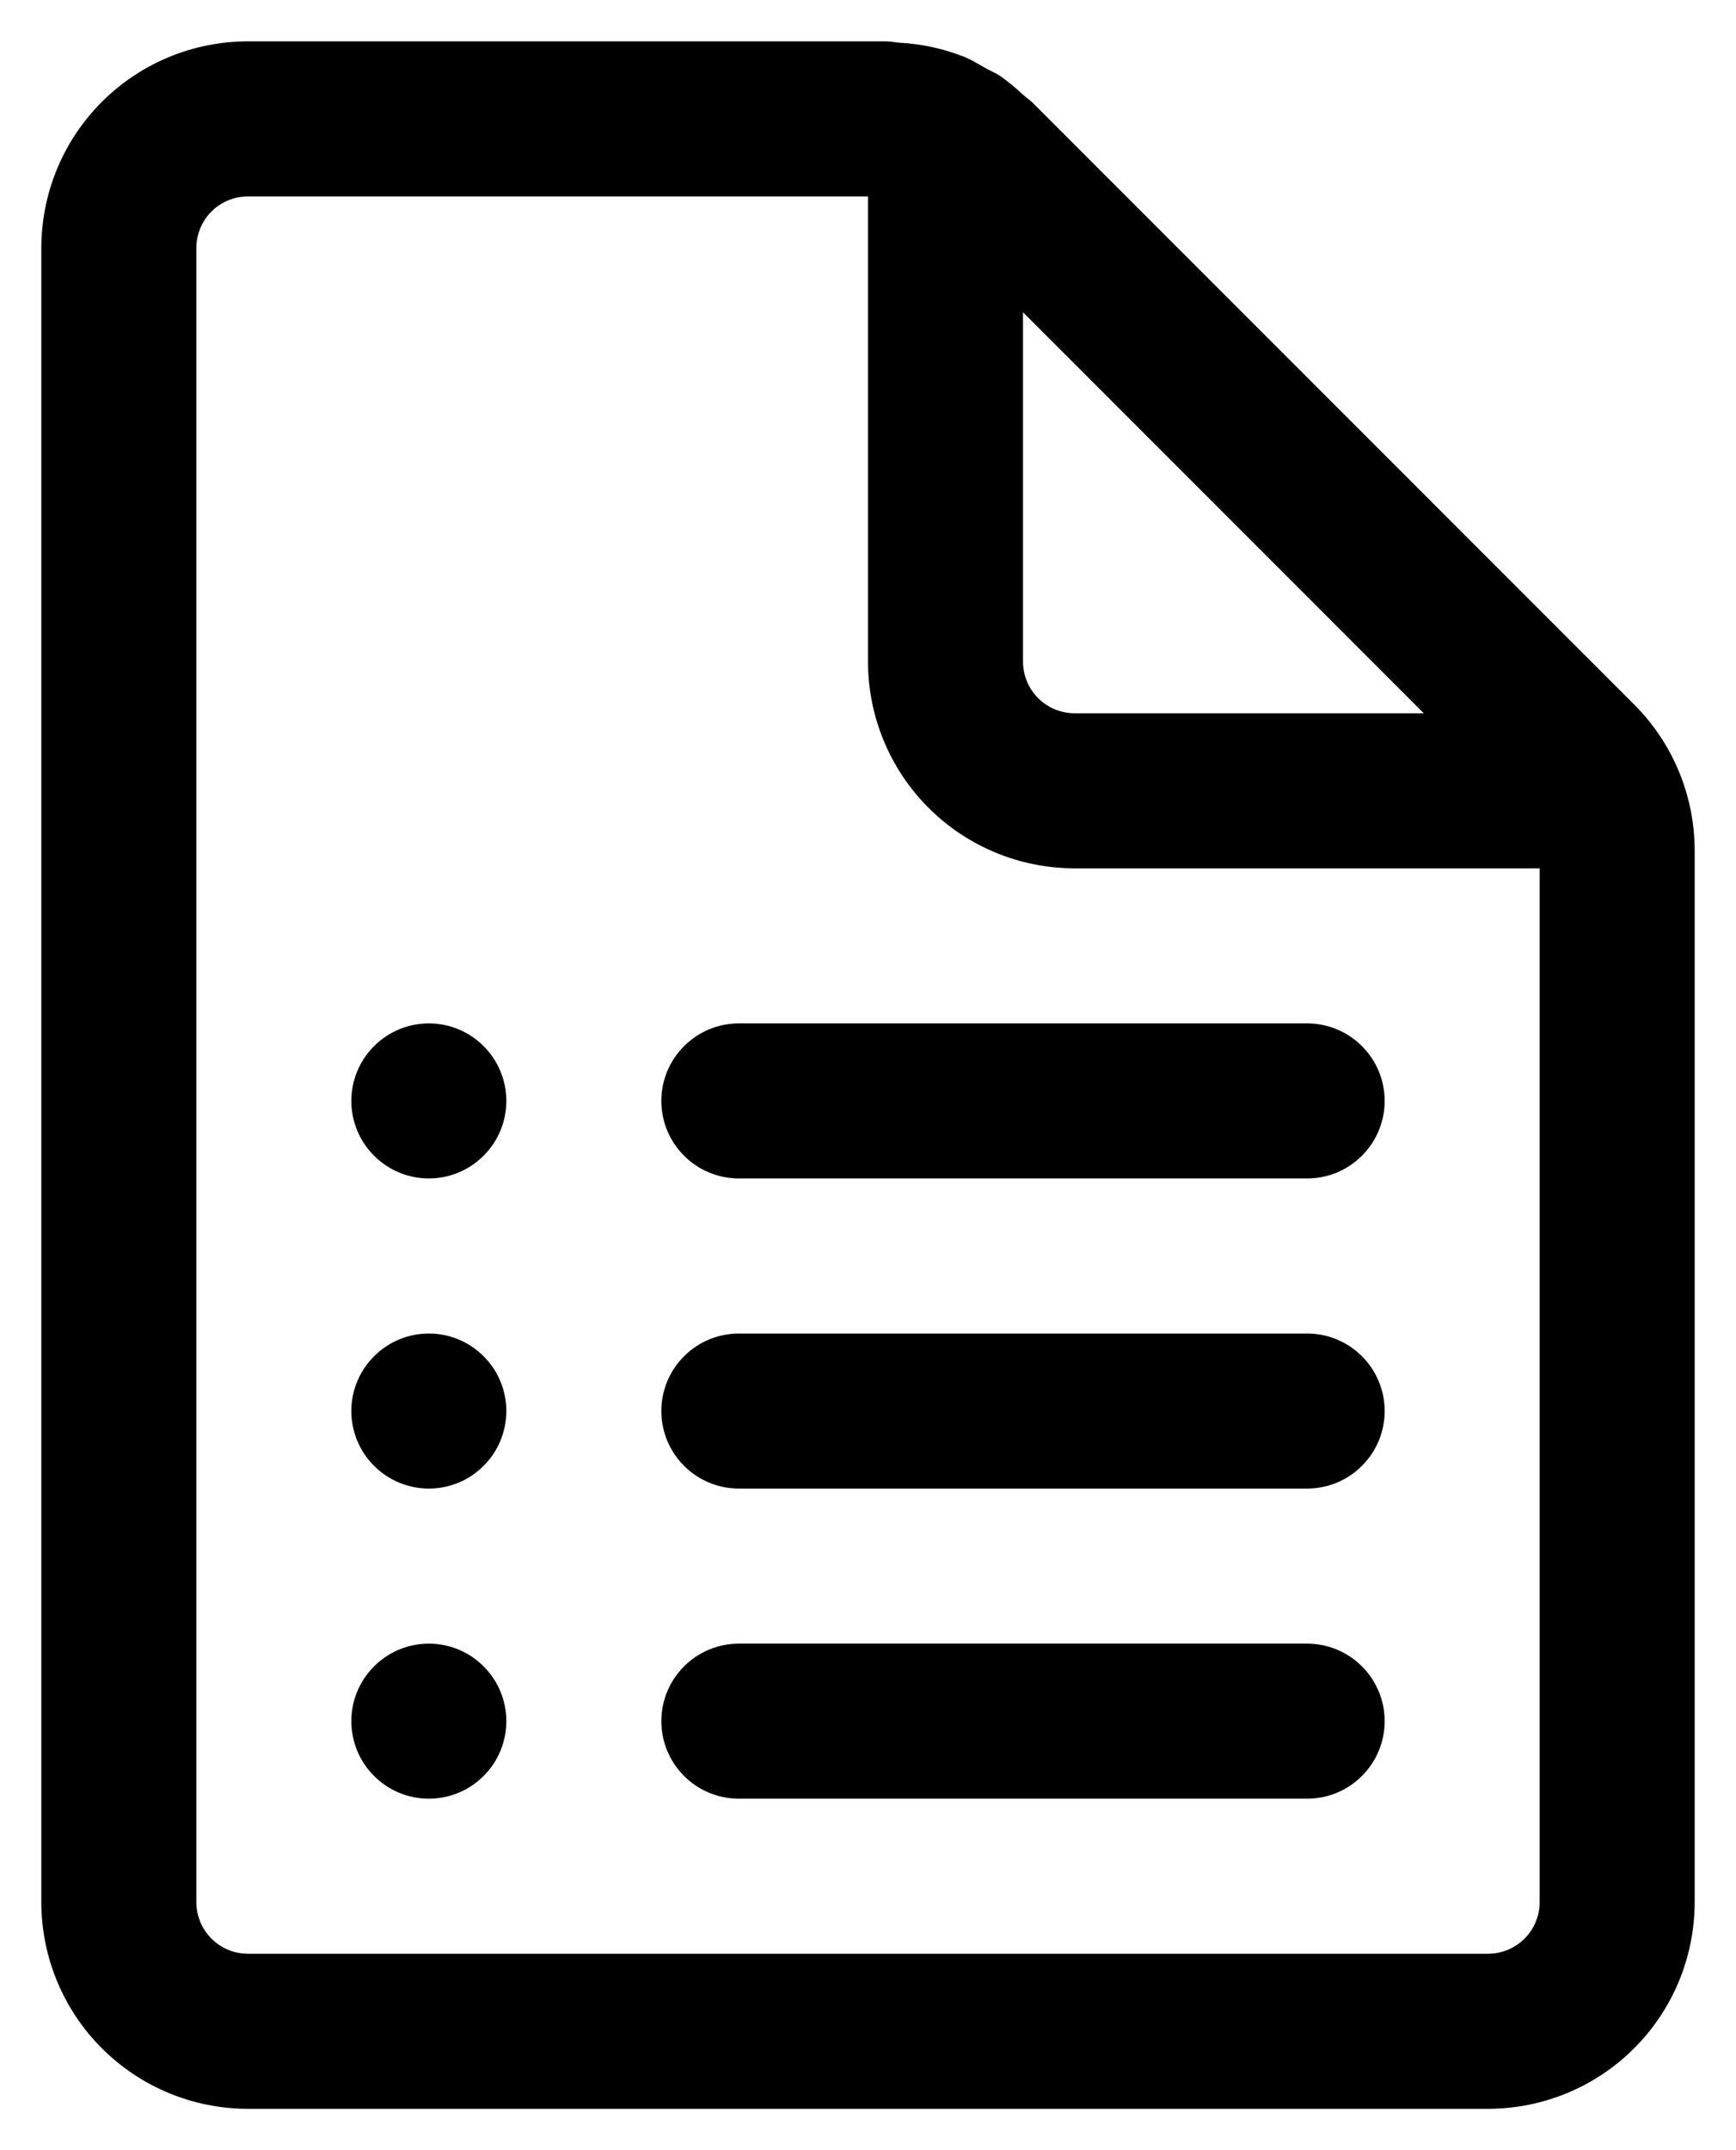 <svg width="21" height="26" viewBox="0 0 21 26" fill="none" xmlns="http://www.w3.org/2000/svg">
<path d="M4.25 13.312C4.25 13.064 4.349 12.825 4.525 12.65C4.7 12.474 4.939 12.375 5.188 12.375C5.436 12.375 5.675 12.474 5.85 12.65C6.026 12.825 6.125 13.064 6.125 13.312C6.125 13.561 6.026 13.8 5.85 13.975C5.675 14.151 5.436 14.25 5.188 14.25C4.939 14.25 4.7 14.151 4.525 13.975C4.349 13.8 4.25 13.561 4.25 13.312ZM5.188 16.125C4.939 16.125 4.7 16.224 4.525 16.4C4.349 16.575 4.25 16.814 4.25 17.062C4.25 17.311 4.349 17.55 4.525 17.725C4.7 17.901 4.939 18 5.188 18C5.436 18 5.675 17.901 5.85 17.725C6.026 17.55 6.125 17.311 6.125 17.062C6.125 16.814 6.026 16.575 5.85 16.4C5.675 16.224 5.436 16.125 5.188 16.125V16.125ZM4.25 20.812C4.25 20.564 4.349 20.325 4.525 20.15C4.7 19.974 4.939 19.875 5.188 19.875C5.436 19.875 5.675 19.974 5.85 20.15C6.026 20.325 6.125 20.564 6.125 20.812C6.125 21.061 6.026 21.3 5.85 21.475C5.675 21.651 5.436 21.75 5.188 21.75C4.939 21.75 4.7 21.651 4.525 21.475C4.349 21.3 4.25 21.061 4.25 20.812ZM8.938 12.375C8.689 12.375 8.45 12.474 8.275 12.65C8.099 12.825 8 13.064 8 13.312C8 13.561 8.099 13.8 8.275 13.975C8.45 14.151 8.689 14.25 8.938 14.25H15.812C16.061 14.25 16.3 14.151 16.475 13.975C16.651 13.8 16.75 13.561 16.75 13.312C16.75 13.064 16.651 12.825 16.475 12.65C16.3 12.474 16.061 12.375 15.812 12.375H8.938ZM8 17.062C8 16.814 8.099 16.575 8.275 16.4C8.45 16.224 8.689 16.125 8.938 16.125H15.812C16.061 16.125 16.3 16.224 16.475 16.4C16.651 16.575 16.75 16.814 16.75 17.062C16.75 17.311 16.651 17.55 16.475 17.725C16.3 17.901 16.061 18 15.812 18H8.938C8.689 18 8.45 17.901 8.275 17.725C8.099 17.55 8 17.311 8 17.062ZM8.938 19.875C8.689 19.875 8.45 19.974 8.275 20.15C8.099 20.325 8 20.564 8 20.812C8 21.061 8.099 21.3 8.275 21.475C8.45 21.651 8.689 21.75 8.938 21.75H15.812C16.061 21.75 16.3 21.651 16.475 21.475C16.651 21.3 16.75 21.061 16.75 20.812C16.75 20.564 16.651 20.325 16.475 20.15C16.3 19.974 16.061 19.875 15.812 19.875H8.938ZM19.767 8.518L12.481 1.232C12.462 1.215 12.441 1.198 12.42 1.183C12.405 1.171 12.389 1.158 12.375 1.145C12.289 1.064 12.197 0.989 12.101 0.92C12.069 0.899 12.036 0.881 12.001 0.865L11.941 0.835L11.879 0.799C11.811 0.76 11.742 0.72 11.671 0.69C11.422 0.591 11.159 0.532 10.891 0.517C10.867 0.516 10.842 0.513 10.818 0.509C10.784 0.504 10.749 0.501 10.715 0.5H3C2.337 0.5 1.701 0.763 1.232 1.232C0.763 1.701 0.5 2.337 0.5 3V23C0.5 23.663 0.763 24.299 1.232 24.768C1.701 25.237 2.337 25.5 3 25.5H18C18.663 25.5 19.299 25.237 19.768 24.768C20.237 24.299 20.5 23.663 20.5 23V10.285C20.5 9.622 20.236 8.986 19.767 8.518V8.518ZM18.625 23C18.625 23.166 18.559 23.325 18.442 23.442C18.325 23.559 18.166 23.625 18 23.625H3C2.834 23.625 2.675 23.559 2.558 23.442C2.441 23.325 2.375 23.166 2.375 23V3C2.375 2.834 2.441 2.675 2.558 2.558C2.675 2.441 2.834 2.375 3 2.375H10.5V8C10.5 8.663 10.763 9.299 11.232 9.768C11.701 10.237 12.337 10.5 13 10.5H18.625V23ZM12.375 3.776L17.223 8.625H13C12.834 8.625 12.675 8.559 12.558 8.442C12.441 8.325 12.375 8.166 12.375 8V3.776Z" fill="black"/>
</svg>
